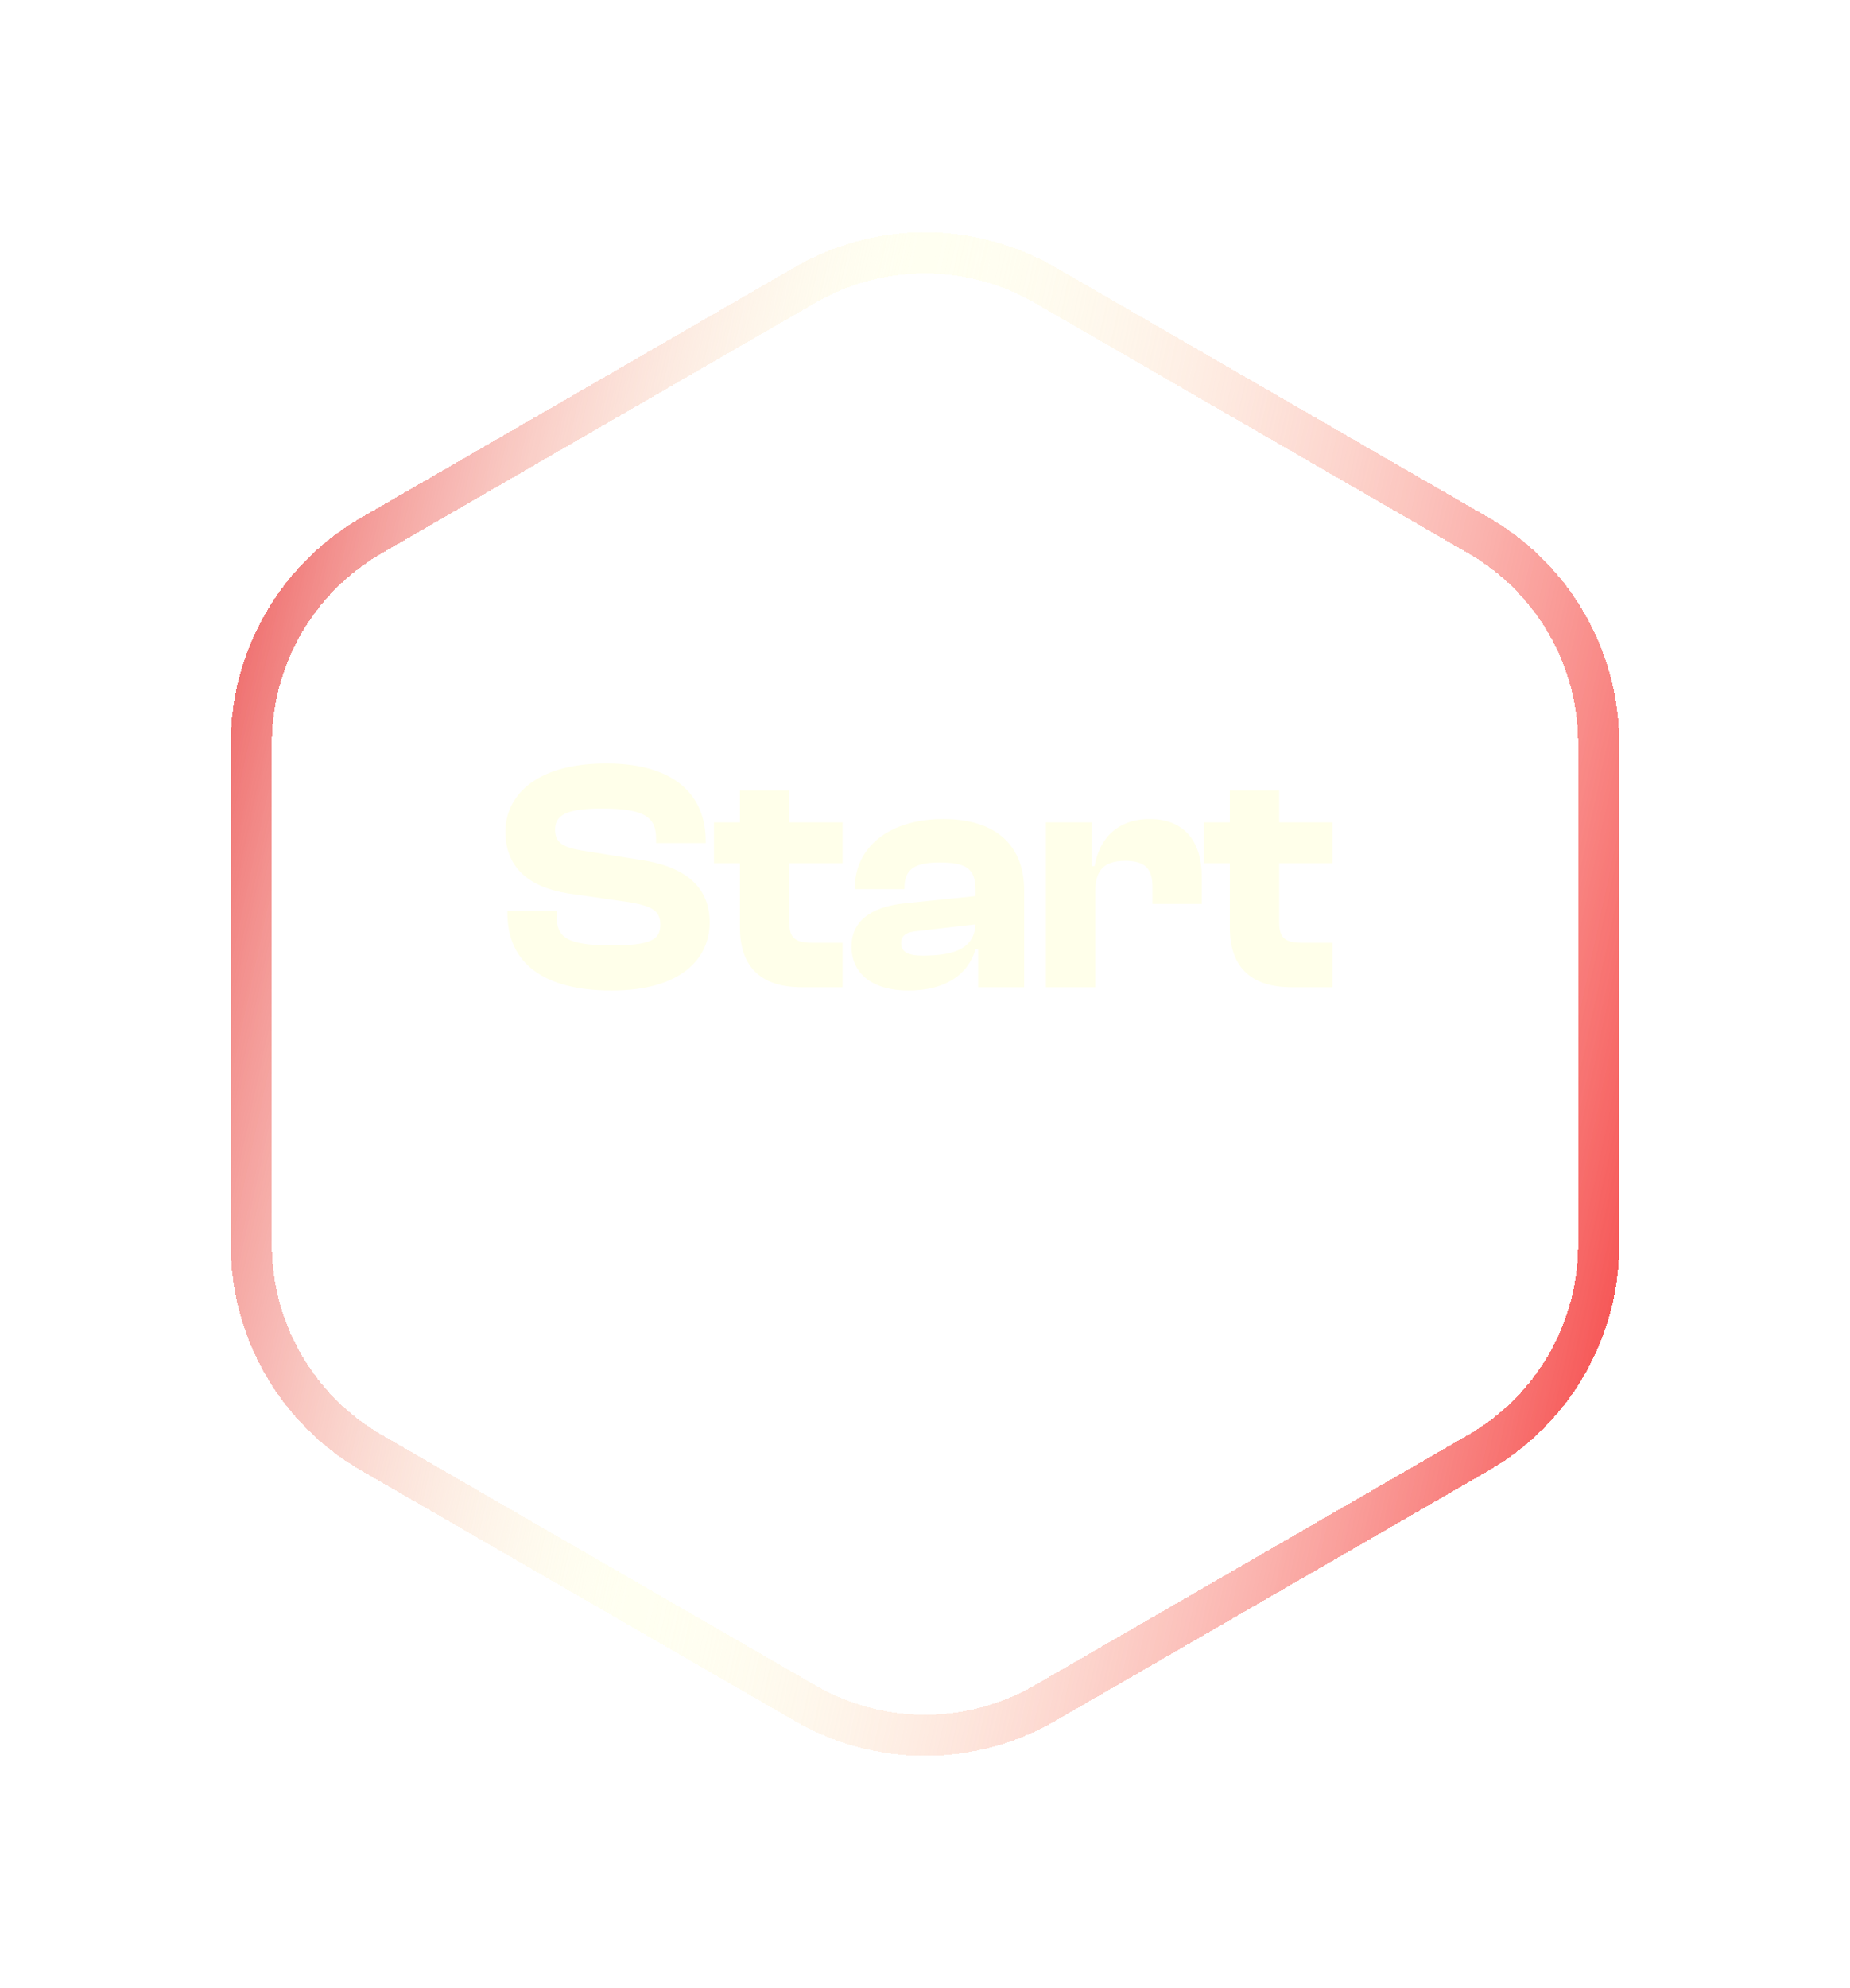 <svg width="135" height="145" viewBox="0 0 135 145" fill="none" xmlns="http://www.w3.org/2000/svg">
<g filter="url(#filter0_bd_98_3177)">
<path d="M58.75 12.784C64.165 9.658 70.835 9.658 76.25 12.784L107.912 31.064C113.327 34.19 116.662 39.968 116.662 46.22V82.78C116.662 89.032 113.327 94.81 107.912 97.936L76.25 116.216C70.835 119.342 64.165 119.342 58.75 116.216L27.087 97.936C21.673 94.81 18.337 89.032 18.337 82.78V46.22C18.337 39.968 21.673 34.19 27.087 31.064L58.75 12.784Z" stroke="#FFFFEA" stroke-opacity="0.67" stroke-width="3" shape-rendering="crispEdges"/>
<path d="M58.75 12.784C64.165 9.658 70.835 9.658 76.25 12.784L107.912 31.064C113.327 34.19 116.662 39.968 116.662 46.22V82.78C116.662 89.032 113.327 94.81 107.912 97.936L76.25 116.216C70.835 119.342 64.165 119.342 58.75 116.216L27.087 97.936C21.673 94.81 18.337 89.032 18.337 82.78V46.22C18.337 39.968 21.673 34.19 27.087 31.064L58.75 12.784Z" stroke="url(#paint0_linear_98_3177)" stroke-width="3" shape-rendering="crispEdges"/>
</g>
<path d="M44.634 72.24C49.746 72.24 51.786 69.888 51.786 67.272C51.786 65.064 50.49 63.312 46.89 62.736L42.378 62.016C41.034 61.776 40.506 61.44 40.506 60.504C40.506 59.472 41.298 58.968 43.89 58.968C47.082 58.968 47.874 59.616 47.874 61.152V61.488H51.498V61.344C51.498 57.96 49.194 55.68 44.25 55.68C38.85 55.68 36.882 58.224 36.882 60.648C36.882 63.264 38.586 64.704 41.466 65.16L45.978 65.808C47.634 66.096 48.186 66.456 48.186 67.44C48.186 68.52 47.514 68.952 44.634 68.952C41.37 68.952 40.626 68.352 40.626 66.864V66.432H37.026V66.576C37.026 70.32 39.762 72.24 44.634 72.24ZM61.484 72V68.76H59.325C58.053 68.76 57.596 68.448 57.596 67.248V62.952H61.484V59.976H57.596V57.648H53.996V59.976H52.1V62.952H53.996V67.656C53.996 70.68 55.7 72 58.508 72H61.484ZM66.289 72.24C68.953 72.24 70.633 71.112 71.185 69.24H71.377V72H74.737V64.944C74.737 61.8 72.841 59.736 68.833 59.736C64.873 59.736 62.377 61.8 62.377 64.776V64.848H66.001V64.752C66.001 63.384 66.745 62.904 68.569 62.904C70.489 62.904 71.185 63.336 71.185 64.896V65.352L66.025 65.88C63.457 66.144 62.137 67.248 62.137 69.024C62.137 71.04 63.697 72.24 66.289 72.24ZM65.761 68.784C65.761 68.208 66.145 67.968 67.009 67.896L71.185 67.416C71.089 69.12 69.769 69.696 67.321 69.696C66.265 69.696 65.761 69.432 65.761 68.784ZM79.922 72V65.04C79.922 63.528 80.498 62.784 82.106 62.784C83.57 62.784 84.098 63.36 84.098 64.68V65.928H87.698V63.936C87.698 61.584 86.594 59.736 83.906 59.736C81.482 59.736 80.21 61.224 79.874 63.168H79.658V59.976H76.322V72H79.922ZM97.233 72V68.76H95.073C93.801 68.76 93.345 68.448 93.345 67.248V62.952H97.233V59.976H93.345V57.648H89.745V59.976H87.849V62.952H89.745V67.656C89.745 70.68 91.449 72 94.257 72H97.233Z" fill="#FFFFEA"/>
<defs>
<filter id="filter0_bd_98_3177" x="0.838" y="0.939" width="133.325" height="143.121" filterUnits="userSpaceOnUse" color-interpolation-filters="sRGB">
<feFlood flood-opacity="0" result="BackgroundImageFix"/>
<feGaussianBlur in="BackgroundImageFix" stdDeviation="4"/>
<feComposite in2="SourceAlpha" operator="in" result="effect1_backgroundBlur_98_3177"/>
<feColorMatrix in="SourceAlpha" type="matrix" values="0 0 0 0 0 0 0 0 0 0 0 0 0 0 0 0 0 0 127 0" result="hardAlpha"/>
<feOffset dy="8"/>
<feGaussianBlur stdDeviation="8"/>
<feComposite in2="hardAlpha" operator="out"/>
<feColorMatrix type="matrix" values="0 0 0 0 0.949 0 0 0 0 0.051 0 0 0 0 0.063 0 0 0 0.15 0"/>
<feBlend mode="normal" in2="effect1_backgroundBlur_98_3177" result="effect2_dropShadow_98_3177"/>
<feBlend mode="normal" in="SourceGraphic" in2="effect2_dropShadow_98_3177" result="shape"/>
</filter>
<linearGradient id="paint0_linear_98_3177" x1="16.597" y1="-13.5" x2="146.935" y2="14.535" gradientUnits="userSpaceOnUse">
<stop stop-color="#E51519"/>
<stop offset="0.411" stop-color="white" stop-opacity="0"/>
<stop offset="1" stop-color="#F20D10"/>
</linearGradient>
</defs>
</svg>
